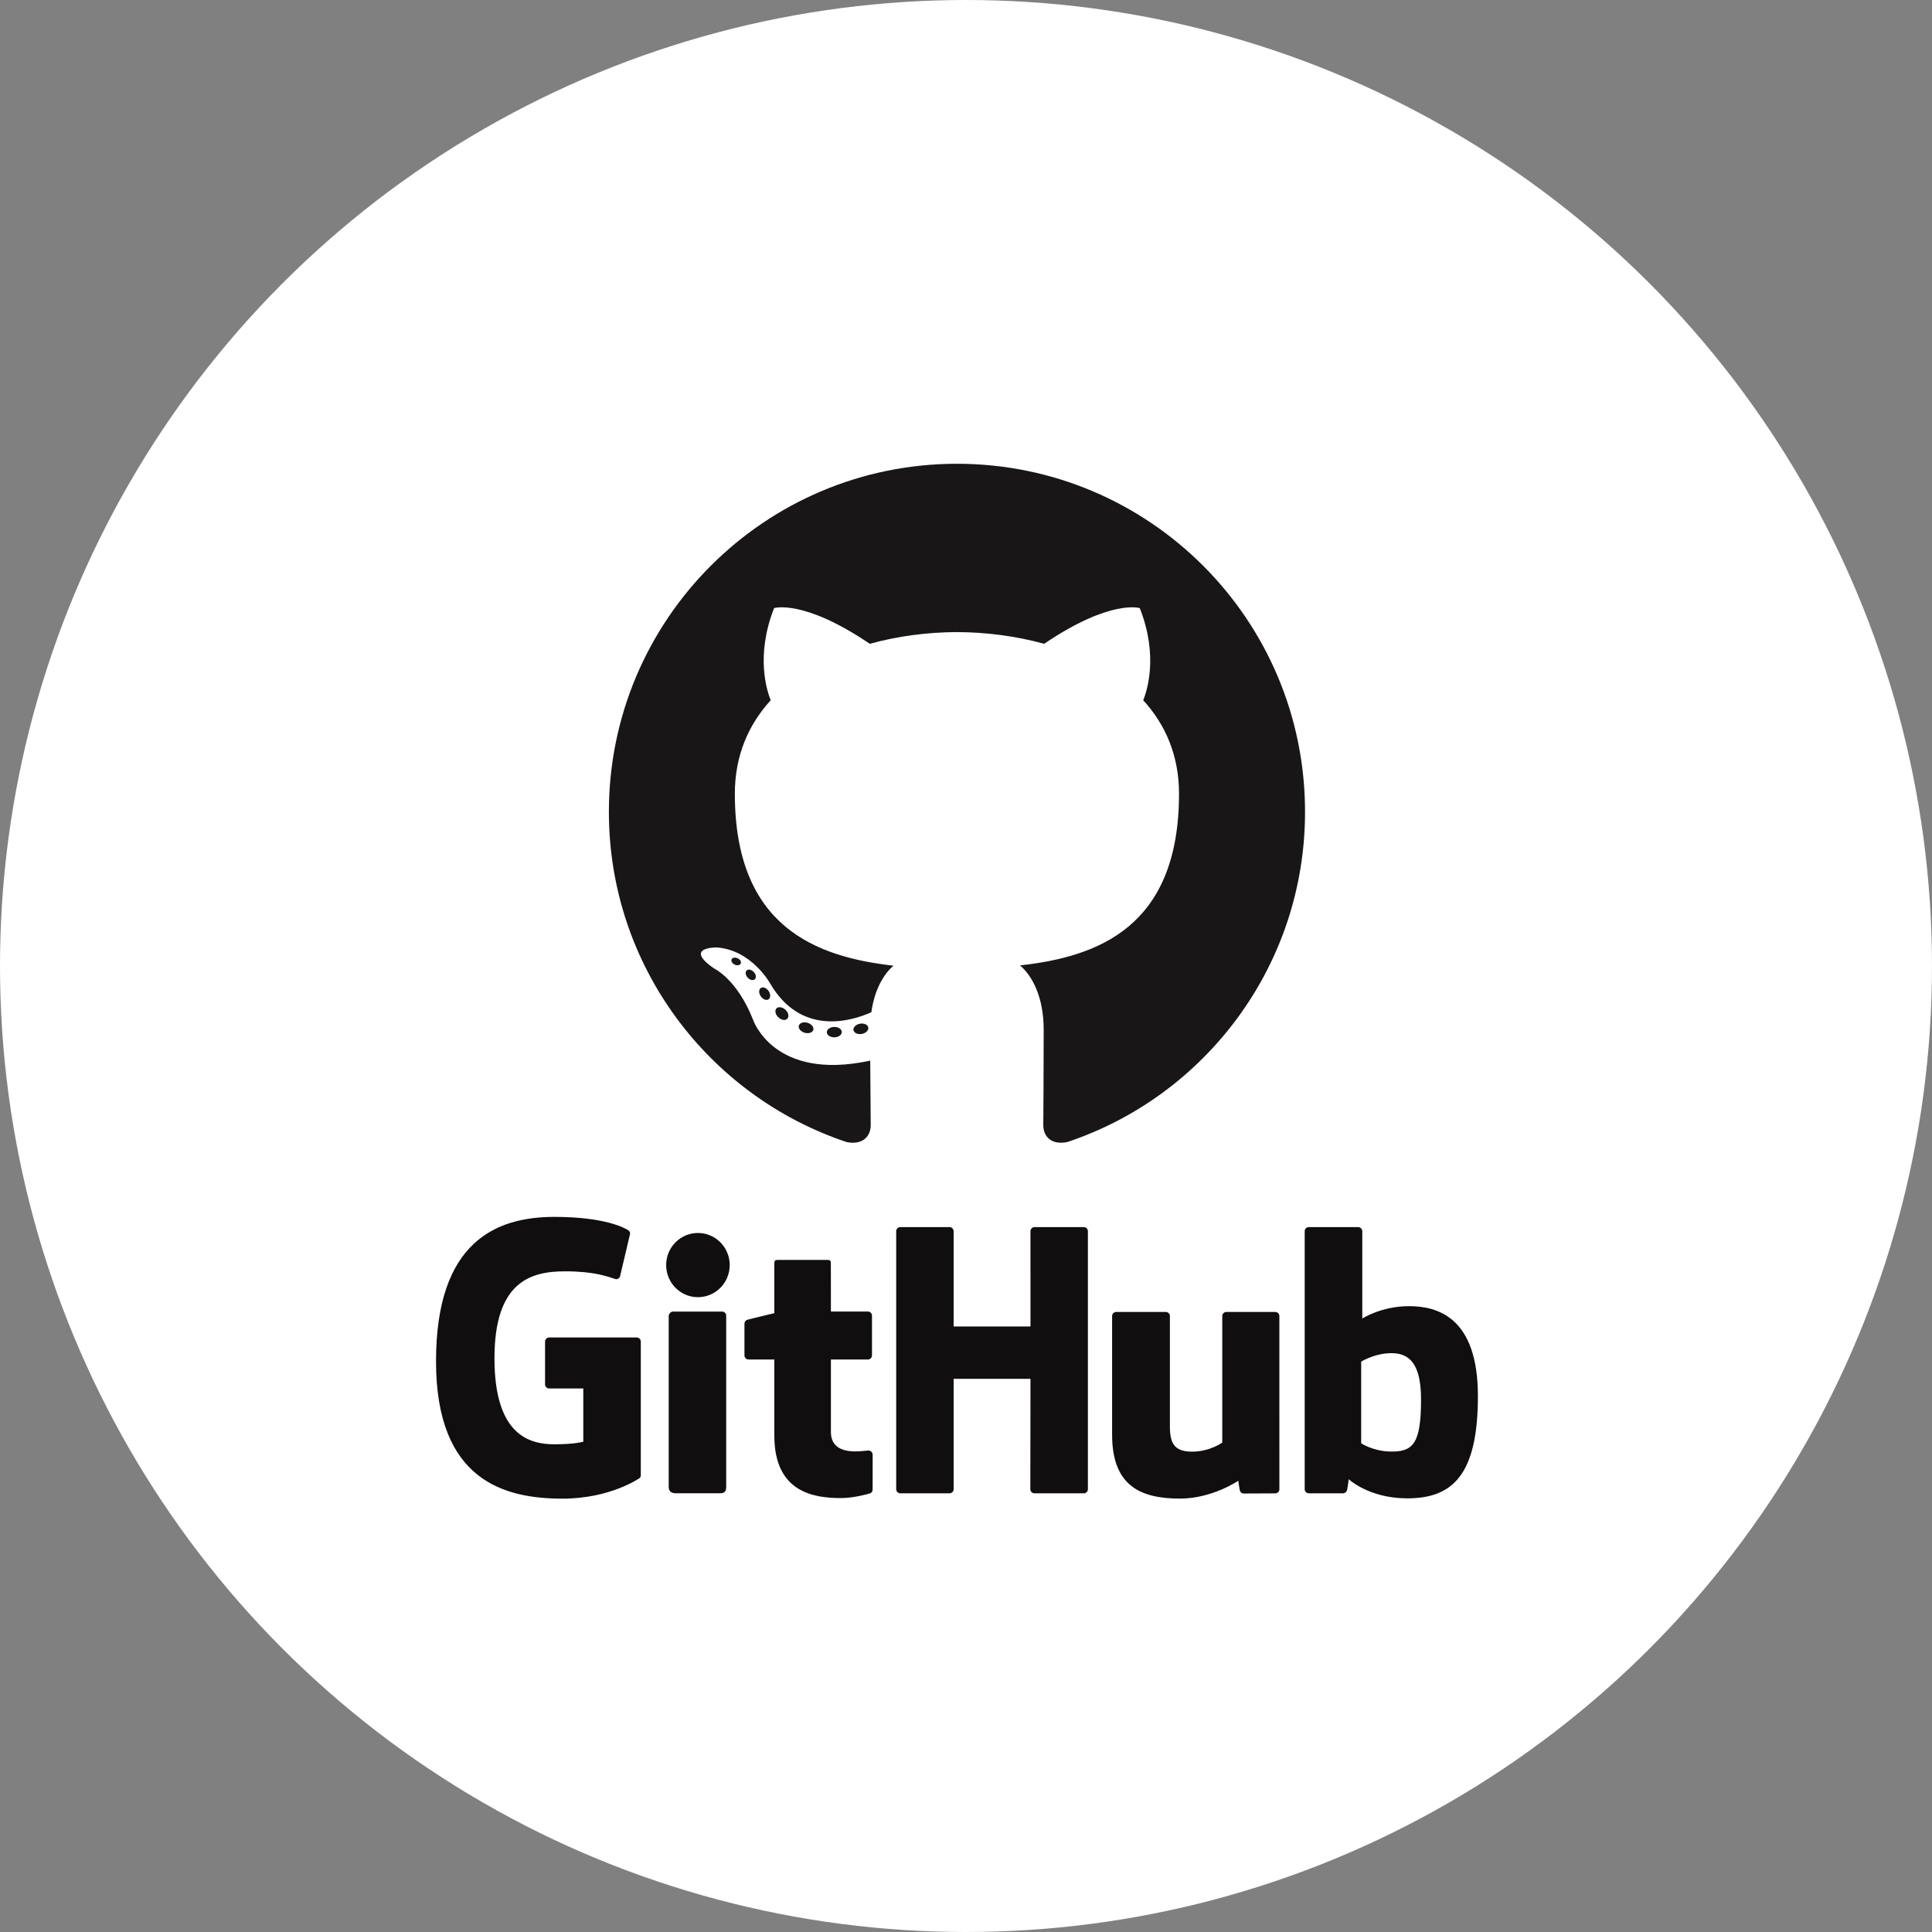 <svg width="107" height="107" viewBox="0 0 107 107" fill="none" xmlns="http://www.w3.org/2000/svg">
<rect x="0" y="0" width="107" height="107" fill="#808080" stroke="none"/>
<circle cx="53.5" cy="53.5" r="53.5" fill="white"/>
<g clip-path="url(#clip0_182_95)">
<path fill-rule="evenodd" clip-rule="evenodd" d="M53 25.685C42.355 25.685 33.722 34.316 33.722 44.963C33.722 53.481 39.245 60.707 46.905 63.256C47.869 63.434 48.223 62.838 48.223 62.328C48.223 61.869 48.205 60.35 48.196 58.74C42.833 59.906 41.701 56.465 41.701 56.465C40.824 54.236 39.561 53.644 39.561 53.644C37.812 52.447 39.692 52.472 39.692 52.472C41.628 52.608 42.648 54.459 42.648 54.459C44.367 57.406 47.158 56.554 48.258 56.061C48.431 54.815 48.93 53.964 49.482 53.483C45.2 52.996 40.698 51.342 40.698 43.956C40.698 41.851 41.452 40.131 42.685 38.781C42.485 38.295 41.825 36.334 42.872 33.679C42.872 33.679 44.49 33.161 48.173 35.656C49.712 35.228 51.361 35.014 52.999 35.007C54.638 35.014 56.288 35.229 57.828 35.656C61.508 33.162 63.124 33.679 63.124 33.679C64.174 36.334 63.514 38.295 63.314 38.781C64.55 40.131 65.298 41.851 65.298 43.956C65.298 51.36 60.788 52.99 56.495 53.467C57.186 54.065 57.803 55.239 57.803 57.038C57.803 59.617 57.781 61.693 57.781 62.328C57.781 62.84 58.128 63.441 59.105 63.252C66.761 60.7 72.277 53.476 72.277 44.962C72.278 34.316 63.647 25.685 53 25.685Z" fill="#181616"/>
<path d="M41.024 53.364C40.981 53.46 40.83 53.488 40.693 53.423C40.552 53.359 40.474 53.229 40.52 53.133C40.56 53.035 40.712 53.007 40.852 53.073C40.992 53.136 41.072 53.268 41.024 53.364ZM41.804 54.236C41.712 54.32 41.532 54.281 41.41 54.146C41.284 54.011 41.261 53.831 41.354 53.745C41.448 53.66 41.623 53.7 41.748 53.835C41.875 53.971 41.9 54.149 41.804 54.235L41.804 54.236ZM42.564 55.345C42.446 55.427 42.253 55.35 42.134 55.178C42.015 55.008 42.015 54.803 42.136 54.719C42.256 54.637 42.446 54.711 42.566 54.881C42.685 55.056 42.685 55.261 42.564 55.345ZM43.605 56.418C43.5 56.534 43.275 56.503 43.11 56.344C42.942 56.189 42.895 55.968 43.001 55.851C43.108 55.735 43.334 55.768 43.5 55.925C43.668 56.08 43.718 56.302 43.605 56.418ZM45.043 57.04C44.996 57.192 44.779 57.26 44.561 57.196C44.342 57.13 44.2 56.953 44.243 56.801C44.289 56.649 44.507 56.578 44.727 56.646C44.944 56.712 45.088 56.886 45.043 57.04ZM46.62 57.156C46.626 57.315 46.44 57.447 46.211 57.45C45.981 57.455 45.794 57.326 45.791 57.17C45.791 57.009 45.973 56.879 46.203 56.875C46.432 56.87 46.62 56.998 46.62 57.156ZM48.088 56.906C48.115 57.061 47.956 57.221 47.728 57.263C47.505 57.305 47.298 57.209 47.269 57.054C47.242 56.896 47.404 56.737 47.627 56.696C47.855 56.656 48.059 56.749 48.088 56.906Z" fill="#181616"/>
<path d="M35.262 74.074H30.414C30.354 74.074 30.296 74.098 30.254 74.141C30.211 74.183 30.187 74.241 30.187 74.301V76.672C30.187 76.732 30.211 76.789 30.254 76.832C30.296 76.874 30.354 76.898 30.414 76.898H32.305V79.844C32.305 79.844 31.88 79.989 30.705 79.989C29.32 79.989 27.385 79.483 27.385 75.227C27.385 70.971 29.401 70.41 31.293 70.41C32.931 70.41 33.636 70.698 34.085 70.838C34.225 70.88 34.357 70.74 34.357 70.615L34.898 68.324C34.898 68.29 34.891 68.256 34.876 68.225C34.861 68.194 34.838 68.168 34.81 68.147C34.628 68.017 33.516 67.395 30.706 67.395C27.469 67.395 24.148 68.772 24.148 75.393C24.148 82.013 27.95 82.999 31.154 82.999C33.806 82.999 35.415 81.866 35.415 81.866C35.481 81.83 35.489 81.737 35.489 81.694V74.3C35.489 74.24 35.465 74.183 35.422 74.14C35.38 74.098 35.322 74.074 35.262 74.074ZM60.026 67.961H57.295C57.266 67.961 57.236 67.967 57.209 67.978C57.181 67.99 57.156 68.007 57.135 68.028C57.114 68.049 57.098 68.074 57.087 68.102C57.075 68.129 57.07 68.159 57.07 68.189L57.071 73.465H52.815V68.189C52.815 68.159 52.809 68.129 52.798 68.102C52.787 68.074 52.77 68.049 52.749 68.028C52.729 68.007 52.704 67.99 52.676 67.978C52.649 67.967 52.62 67.961 52.59 67.961H49.86C49.83 67.961 49.8 67.967 49.773 67.978C49.745 67.99 49.721 68.007 49.7 68.028C49.679 68.049 49.662 68.074 49.651 68.102C49.639 68.129 49.634 68.159 49.634 68.189V82.476C49.634 82.601 49.736 82.704 49.86 82.704H52.59C52.62 82.704 52.649 82.697 52.676 82.686C52.704 82.674 52.729 82.657 52.75 82.636C52.771 82.615 52.787 82.59 52.798 82.562C52.809 82.535 52.815 82.505 52.815 82.475V76.364H57.071L57.063 82.475C57.063 82.601 57.165 82.704 57.29 82.704H60.026C60.056 82.704 60.085 82.697 60.113 82.686C60.14 82.674 60.165 82.657 60.186 82.636C60.207 82.615 60.223 82.59 60.235 82.562C60.246 82.535 60.251 82.505 60.251 82.475V68.188C60.251 68.062 60.151 67.961 60.026 67.961ZM38.654 68.286C37.682 68.286 36.894 69.08 36.894 70.063C36.894 71.045 37.682 71.842 38.654 71.842C39.626 71.842 40.414 71.045 40.414 70.063C40.414 69.08 39.626 68.286 38.654 68.286ZM39.993 72.639H37.272C37.147 72.639 37.035 72.768 37.035 72.893V82.342C37.035 82.619 37.208 82.702 37.432 82.702H39.884C40.153 82.702 40.219 82.57 40.219 82.337V79.462V72.867C40.219 72.838 40.213 72.808 40.202 72.78C40.191 72.753 40.174 72.728 40.153 72.707C40.132 72.686 40.107 72.669 40.08 72.657C40.053 72.646 40.023 72.639 39.993 72.639ZM70.627 72.661H67.918C67.888 72.661 67.858 72.667 67.831 72.678C67.804 72.69 67.779 72.707 67.758 72.728C67.737 72.749 67.721 72.775 67.709 72.802C67.698 72.83 67.693 72.859 67.693 72.889V79.894C67.693 79.894 67.004 80.397 66.028 80.397C65.051 80.397 64.792 79.954 64.792 78.998V72.889C64.792 72.859 64.787 72.83 64.775 72.802C64.764 72.774 64.748 72.749 64.727 72.728C64.706 72.707 64.681 72.69 64.653 72.678C64.626 72.667 64.597 72.661 64.567 72.661H61.817C61.757 72.661 61.7 72.685 61.657 72.728C61.615 72.771 61.591 72.829 61.592 72.889V79.46C61.592 82.301 63.175 82.996 65.353 82.996C67.141 82.996 68.581 82.008 68.581 82.008C68.581 82.008 68.649 82.53 68.681 82.591C68.713 82.652 68.793 82.715 68.88 82.715L70.629 82.707C70.659 82.707 70.689 82.701 70.716 82.689C70.744 82.678 70.769 82.661 70.79 82.639C70.811 82.618 70.828 82.593 70.839 82.566C70.85 82.538 70.856 82.508 70.856 82.478L70.855 72.888C70.855 72.828 70.831 72.77 70.788 72.727C70.746 72.685 70.688 72.661 70.628 72.66L70.627 72.661ZM78.032 72.34C76.493 72.34 75.447 73.026 75.447 73.026V68.188C75.447 68.159 75.441 68.129 75.43 68.101C75.419 68.074 75.402 68.049 75.381 68.028C75.36 68.007 75.335 67.99 75.308 67.978C75.281 67.966 75.251 67.96 75.222 67.96H72.484C72.454 67.96 72.425 67.966 72.397 67.978C72.37 67.989 72.345 68.006 72.323 68.027C72.302 68.048 72.286 68.073 72.275 68.101C72.263 68.129 72.257 68.158 72.258 68.188V82.475C72.257 82.505 72.263 82.535 72.275 82.562C72.286 82.59 72.302 82.615 72.323 82.636C72.345 82.657 72.37 82.674 72.397 82.686C72.425 82.697 72.454 82.703 72.484 82.703H74.384C74.47 82.703 74.534 82.659 74.582 82.582C74.628 82.505 74.697 81.923 74.697 81.923C74.697 81.923 75.816 82.983 77.936 82.983C80.423 82.983 81.851 81.722 81.851 77.318C81.851 72.915 79.572 72.339 78.032 72.339L78.032 72.34ZM76.963 80.389C76.023 80.361 75.386 79.934 75.386 79.934V75.41C75.386 75.41 76.015 75.025 76.786 74.955C77.762 74.867 78.702 75.162 78.702 77.49C78.702 79.944 78.278 80.428 76.963 80.389L76.963 80.389ZM48.104 80.336C47.985 80.336 47.679 80.384 47.365 80.384C46.359 80.384 46.018 79.916 46.018 79.311V75.294H48.066C48.096 75.294 48.126 75.288 48.153 75.276C48.181 75.265 48.206 75.248 48.227 75.227C48.248 75.206 48.265 75.18 48.276 75.153C48.287 75.125 48.293 75.095 48.293 75.065V72.865C48.293 72.835 48.287 72.806 48.276 72.778C48.264 72.75 48.248 72.725 48.227 72.704C48.206 72.683 48.181 72.666 48.153 72.655C48.126 72.643 48.096 72.638 48.066 72.638H46.018L46.015 69.932C46.015 69.829 45.962 69.778 45.844 69.778H43.052C42.944 69.778 42.886 69.826 42.886 69.93V72.726C42.886 72.726 41.487 73.063 41.393 73.091C41.346 73.104 41.305 73.133 41.275 73.172C41.246 73.211 41.23 73.259 41.23 73.308V75.065C41.23 75.095 41.235 75.124 41.247 75.152C41.258 75.179 41.274 75.204 41.295 75.225C41.316 75.247 41.341 75.263 41.368 75.275C41.396 75.287 41.425 75.293 41.455 75.293H42.886V79.519C42.886 82.66 45.088 82.968 46.575 82.968C47.253 82.968 48.065 82.75 48.199 82.701C48.281 82.67 48.328 82.586 48.328 82.495L48.33 80.563C48.328 80.503 48.304 80.446 48.262 80.403C48.22 80.361 48.163 80.336 48.103 80.335L48.104 80.336Z" fill="#100E0F"/>
</g>
<defs>
<clipPath id="clip0_182_95">
<rect width="58" height="58" fill="white" transform="translate(24 25)"/>
</clipPath>
</defs>
</svg>
